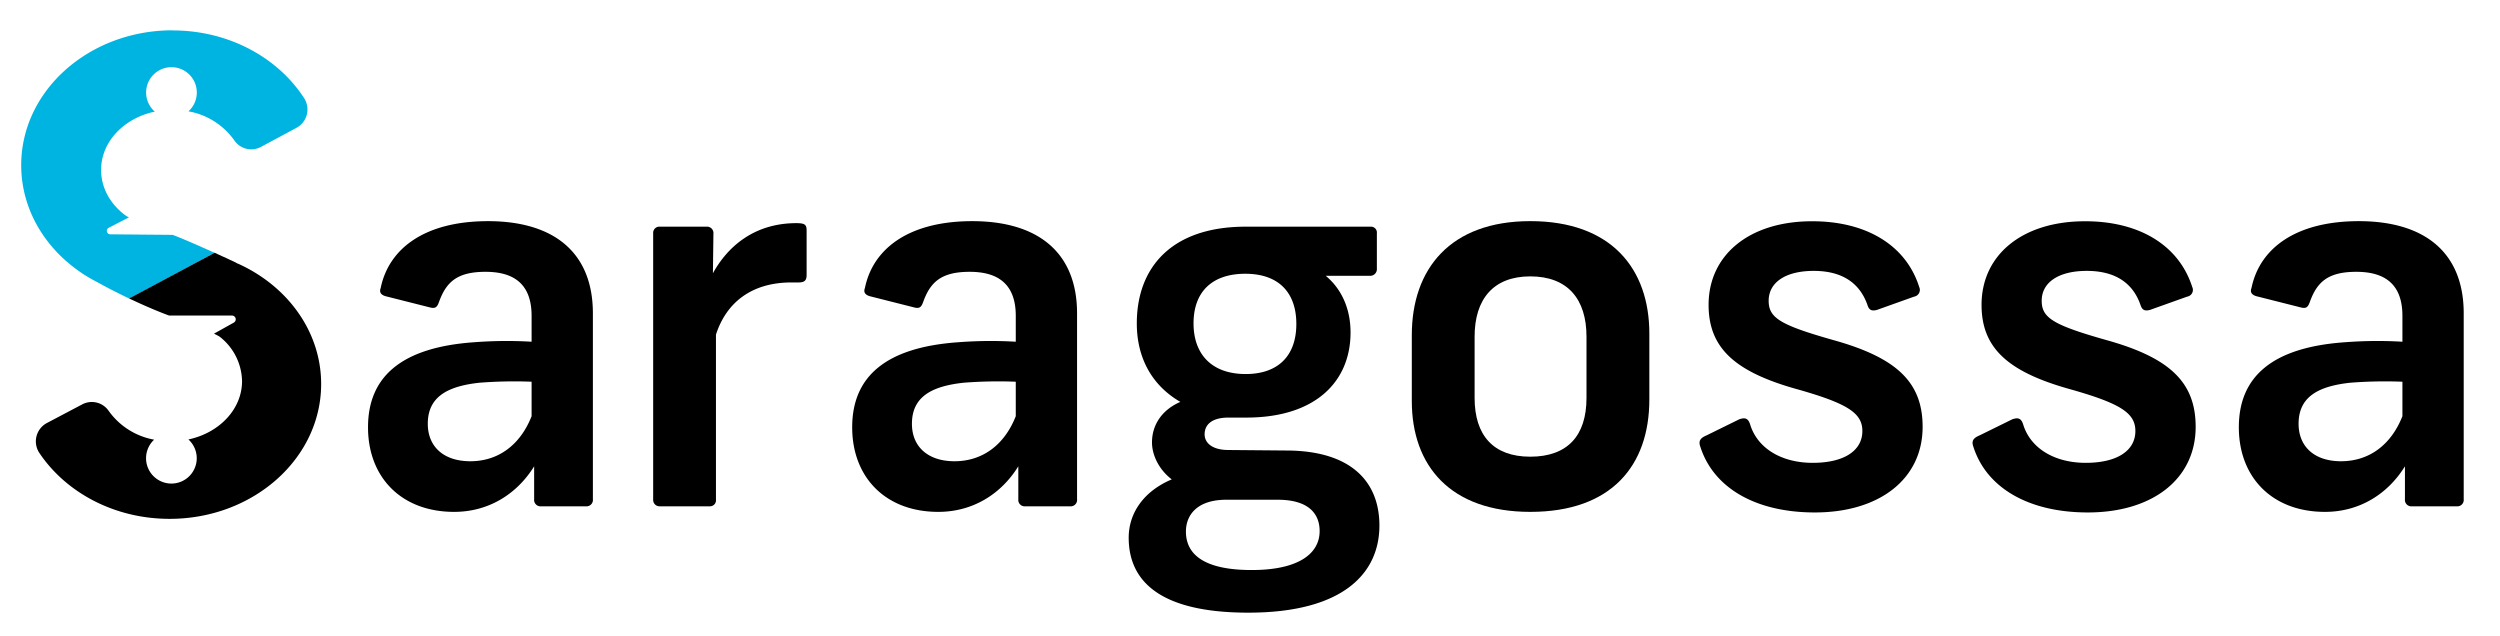 <svg id="Layer_1" data-name="Layer 1" xmlns="http://www.w3.org/2000/svg" viewBox="0 0 943.1 239.89"><defs><style>.cls-1{fill:#00b4e1;}.cls-2{fill:#000;}</style></defs><path class="cls-1" d="M65.14,11.43C33.57,11.43,8,34.2,8,62.3,8,79,17,93.78,30.92,103.06l.13.1a12.84,12.84,0,0,0,1.09.69q2.25,1.41,4.64,2.63c3,1.68,7.24,3.9,12,6.16L80.92,95.36c-5-2.25-11.41-5.1-15.77-6.76l0,0L41.6,88.39A1.3,1.3,0,0,1,41,85.94L48.65,82a7.75,7.75,0,0,1-1.51-.89h0c-5.54-4.16-9-10.23-9-17,0-10.63,8.61-19.55,20.26-22A9.56,9.56,0,1,1,71.09,42,27,27,0,0,1,88.42,53a7.73,7.73,0,0,0,10.07,2.39l13.39-7.19a7.86,7.86,0,0,0,2.82-11.22c-9.87-15.24-28.37-25.5-49.56-25.5"/><path class="cls-2" d="M223.66,118.21v70.11A2.42,2.42,0,0,1,221,191H204.17a2.42,2.42,0,0,1-2.67-2.68V175.91c-6.5,10.5-17.2,17.19-30.19,17.19-19.87,0-32.48-13-32.48-31.91,0-19.1,12.61-30.18,40.13-32.09a160.77,160.77,0,0,1,21.58-.19v-9.75c0-11.84-6.49-16.62-17.38-16.62s-14.9,4-17.58,11.46c-.76,2.11-1.53,2.49-3.63,1.91l-16.62-4.2c-1.72-.57-2.29-1.53-1.72-3.06,3.06-14.9,16.62-25.22,40.5-25.22C208.76,83.43,223.66,95.09,223.66,118.21ZM200.54,157V144a169.11,169.11,0,0,0-19.67.38c-12.42,1.34-19.49,5.54-19.49,15.48,0,8.59,5.92,14.14,16.05,14.14C188.13,174,196.34,167.69,200.54,157Z"/><path class="cls-2" d="M304.29,87.06v16.63c0,2.1-.77,2.86-3.06,2.86h-2.68c-15.28,0-24.64,7.84-28.46,19.68v62.29a2.26,2.26,0,0,1-2.3,2.48H248.88a2.4,2.4,0,0,1-2.48-2.48V88a2.35,2.35,0,0,1,2.67-2.48h17.39a2.41,2.41,0,0,1,2.67,2.67l-.19,14.9c5.35-9.74,15.29-18.91,31.52-18.91C303.71,84.2,304.29,84.77,304.29,87.06Z"/><path class="cls-2" d="M406.31,118.21v70.11a2.42,2.42,0,0,1-2.68,2.68H386.82a2.42,2.42,0,0,1-2.67-2.68V175.91c-6.5,10.5-17.2,17.19-30.19,17.19-19.87,0-32.48-13-32.48-31.91,0-19.1,12.61-30.18,40.12-32.09a160.91,160.91,0,0,1,21.59-.19v-9.75c0-11.84-6.5-16.62-17.39-16.62s-14.9,4-17.57,11.46c-.77,2.11-1.53,2.49-3.63,1.91L328,111.71c-1.72-.57-2.3-1.53-1.72-3.06,3.05-14.9,16.62-25.22,40.5-25.22C391.41,83.43,406.31,95.09,406.31,118.21ZM383.19,157V144a169.28,169.28,0,0,0-19.68.38c-12.42,1.34-19.49,5.54-19.49,15.48C344,168.45,350,174,360.07,174,370.77,174,379,167.69,383.19,157Z"/><path class="cls-2" d="M520.37,198.26c0,17.77-13.38,32.86-49.49,32.86-32.67,0-45.09-11.46-45.09-28.28,0-9,5.35-17.38,16.24-22-5-3.82-7.45-9.36-7.45-13.94,0-6.5,3.63-12.23,10.7-15.29-10.89-6.3-16.43-16.81-16.43-29.61,0-21,13-36.49,41.08-36.49h47.38a2.22,2.22,0,0,1,2.1,2.48v13.37a2.5,2.5,0,0,1-2.67,2.68H500.11c5.55,4.58,9.37,11.84,9.37,21.4,0,18.15-12.8,32.09-39.36,32.09h-6.69c-6.3,0-9,2.68-9,6.31,0,3.25,2.87,5.92,9,5.92l21.78.19C510.05,170,520.37,182,520.37,198.26Zm-22.55,2.1c0-6.11-3.63-11.84-15.86-11.84H462.67c-11.27,0-15.29,5.92-15.29,12,0,8.79,7.07,14.52,24.84,14.52S497.82,208.77,497.82,200.36ZM450.25,122c0,11.46,6.69,19.1,19.68,19.1,12.23,0,19.1-6.87,19.1-18.91,0-11.46-6.3-18.92-19.29-18.92C457.13,103.3,450.25,110.18,450.25,122Z"/><path class="cls-2" d="M622.2,125.85v24.84c0,25-14.33,42.41-44.9,42.41-30.19,0-44.71-17.39-44.71-41.84V126.42c0-25,14.52-43,44.71-43C607.87,83.43,622.2,101.39,622.2,125.85ZM556.28,127v23.11c0,14.14,7.07,22.17,21,22.17,14.14,0,21.21-8,21.21-22.17V127c0-14.14-7.07-22.74-21.21-22.74C563.35,104.26,556.28,112.86,556.28,127Z"/><path class="cls-2" d="M724,108.27a2.57,2.57,0,0,1-1.91,3.63l-14,5c-2.1.57-3.06,0-3.63-1.91-3.06-8.6-9.94-12.8-20.25-12.8-10.7,0-17,4.39-17,11.27,0,6.5,4.4,9.17,24.65,14.9,23.88,6.69,33.43,16,33.43,32.67,0,19.49-16.05,32.29-40.69,32.29-22.16,0-38.21-9.17-43.18-24.84-.76-2.1,0-3.24,2.29-4.2l12.42-6.11c2.29-.77,3.44-.38,4.2,2.29,2.87,8.79,11.85,14.14,23.5,14.14,11.85,0,18.73-4.59,18.73-12,0-6.88-5.73-10.51-25.6-16.05C654.1,140,644.55,131,644.55,115c0-18.92,15.47-31.53,39-31.53C704.16,83.43,719.06,92.61,724,108.27Z"/><path class="cls-2" d="M827,108.27a2.56,2.56,0,0,1-1.91,3.63l-14,5c-2.1.57-3,0-3.63-1.91-3-8.6-9.93-12.8-20.25-12.8-10.7,0-17,4.39-17,11.27,0,6.5,4.39,9.17,24.65,14.9,23.88,6.69,33.43,16,33.43,32.67,0,19.49-16.05,32.29-40.69,32.29-22.17,0-38.22-9.17-43.18-24.84-.77-2.1,0-3.24,2.29-4.2l12.42-6.11c2.29-.77,3.44-.38,4.2,2.29,2.87,8.79,11.85,14.14,23.5,14.14,11.85,0,18.72-4.59,18.72-12,0-6.88-5.73-10.51-25.6-16.05C757.08,140,747.52,131,747.52,115c0-18.92,15.48-31.53,39-31.53C807.13,83.43,822,92.61,827,108.27Z"/><path class="cls-2" d="M929.41,118.21v70.11a2.42,2.42,0,0,1-2.68,2.68H909.92a2.42,2.42,0,0,1-2.68-2.68V175.91c-6.49,10.5-17.19,17.19-30.18,17.19-19.87,0-32.48-13-32.48-31.91,0-19.1,12.61-30.18,40.12-32.09a160.91,160.91,0,0,1,21.59-.19v-9.75c0-11.84-6.5-16.62-17.39-16.62s-14.9,4-17.57,11.46c-.77,2.11-1.53,2.49-3.63,1.91l-16.63-4.2c-1.72-.57-2.29-1.53-1.72-3.06,3.06-14.9,16.63-25.22,40.51-25.22C914.5,83.43,929.41,95.09,929.41,118.21ZM906.29,157V144a169.28,169.28,0,0,0-19.68.38c-12.42,1.34-19.49,5.54-19.49,15.48,0,8.59,5.92,14.14,16,14.14C893.87,174,902.08,167.69,906.29,157Z"/><path class="cls-2" d="M89.62,99.45c-.18-.13-1-.57-1-.57s-3.31-1.55-7.67-3.53L48.72,112.6c4.26,2,9,4.14,14.07,6.07l1,.37,23.74,0a1.42,1.42,0,0,1,.69,2.65l-7.49,4.18c1,.49,1.63.84,2.08,1.1a21.71,21.71,0,0,1,8.5,16.81c0,10.61-8.6,19.53-20.23,22a9.56,9.56,0,1,1-12.93.08A26.92,26.92,0,0,1,41,155a7.72,7.72,0,0,0-10.06-2.41l-13.27,7a7.85,7.85,0,0,0-2.8,11.31c10,14.88,28.24,24.83,49.11,24.83,31.57,0,57.17-22.77,57.17-50.87,0-19.87-12.81-37.08-31.48-45.45"/></svg>